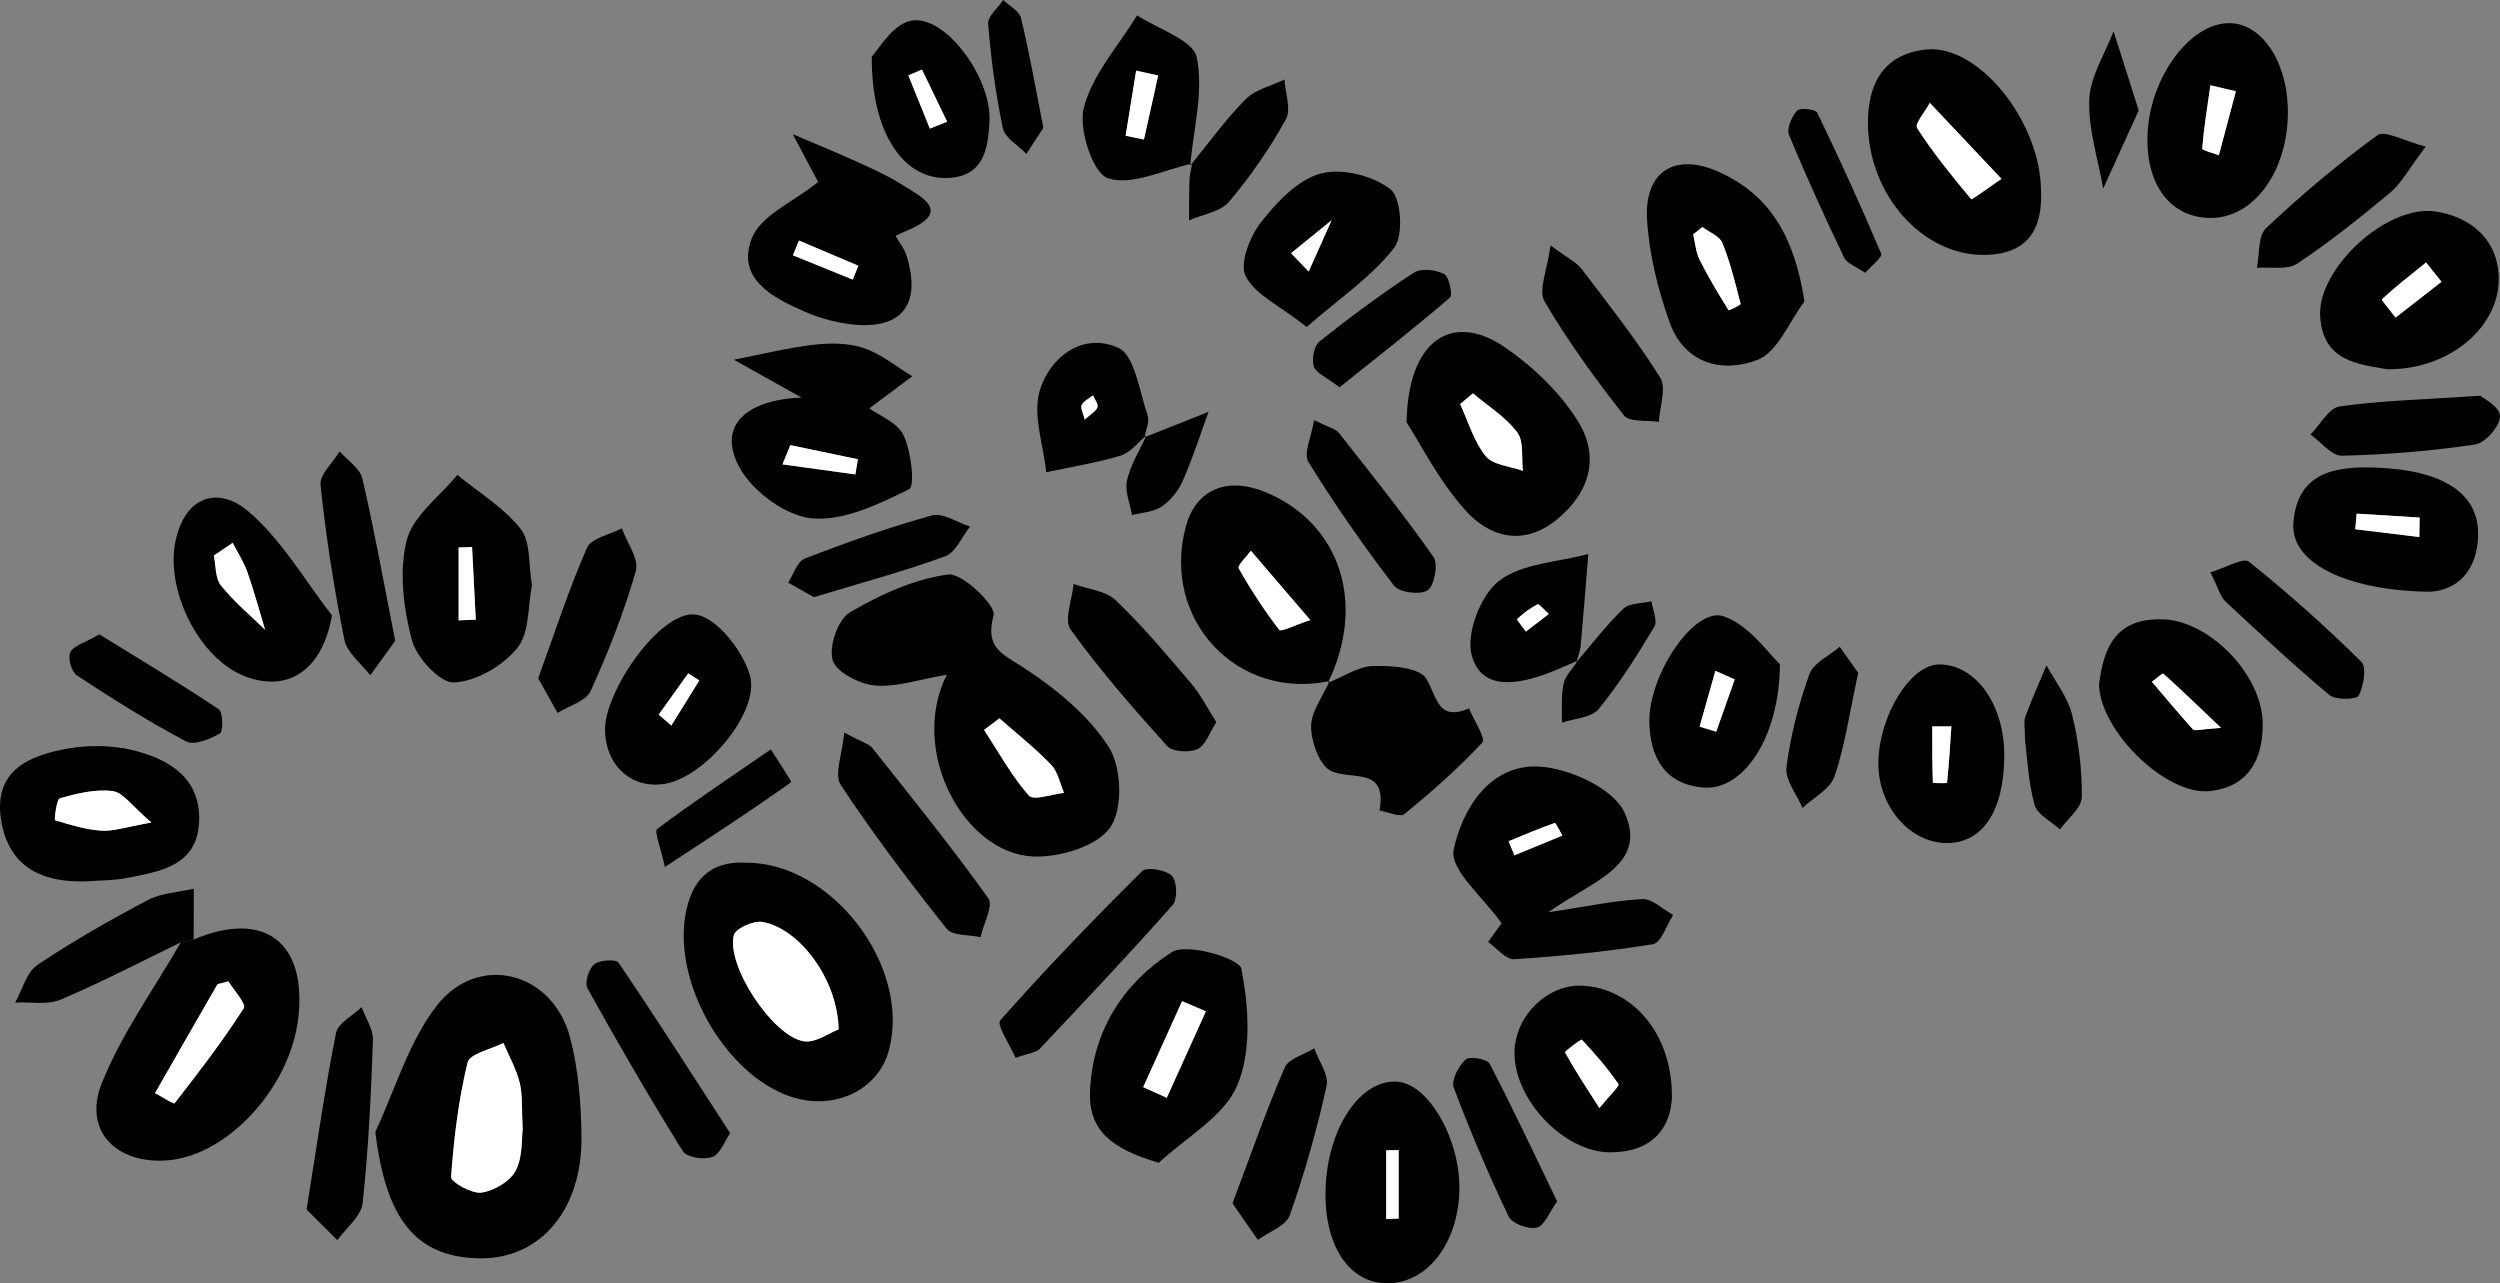 <?xml version="1.0" encoding="UTF-8"?>
<svg id="Layer_1" xmlns="http://www.w3.org/2000/svg" viewBox="0 0 265.112 136.087">
  <rect x="0" y="0" width="265.112" height="136.087" fill="#808080" stroke="none"/>
  <defs>
    <style>
      .cls-1 {
        fill: #fff;
      }
    </style>
  </defs>
  <path d="M100.404,71.548c-2.973.506-5.34,1.352-7.612,1.147-1.645-.148-4.11-1.407-4.491-2.684-.43-1.445.553-4.317,1.813-5.062,3.194-1.888,6.805-3.54,10.419-4.025,1.49-.2,5.104,3.274,4.832,4.314-.912,3.49.84,4.032,3.167,5.553,3.438,2.246,6.894,5.055,9.056,8.444,1.365,2.139,1.513,6.563.143,8.516-1.404,2.003-5.357,3.184-8.132,3.078-7.35-.282-13.264-11.175-9.195-19.282ZM105.984,76.175c-.543.409-1.087.817-1.631,1.226,1.547,2.359,2.915,4.876,4.759,6.974.493.561,2.442-.159,3.723-.291-.441-1.011-.653-2.243-1.37-2.988-1.699-1.763-3.639-3.295-5.482-4.92Z"/>
  <path d="M39.803,120.024c2.114-4.497,3.532-9.535,6.506-13.364,4.405-5.668,12.304-3.621,14.139,3.347.893,3.392,1.182,7.019,1.216,10.545.076,7.842-4.469,13.03-10.896,12.887-6.77-.151-9.861-4.254-10.966-13.415ZM55.428,119.801c-.119-2.234.007-3.664-.319-4.984-.359-1.459-1.131-2.816-1.724-4.217-1.321.68-3.57,1.134-3.801,2.08-.966,3.962-1.456,8.062-1.75,12.139-.037.519,2.193,1.796,3.222,1.65,1.33-.188,3.023-1.181,3.624-2.321.773-1.468.618-3.424.747-4.347Z"/>
  <path d="M79.165,91.489c9.045-.004,17.403,10.928,15.128,19.787-1.162,4.525-6.228,6.733-11.022,4.806-6.63-2.666-11.819-11.949-10.585-19.059.621-3.577,2.528-5.783,6.479-5.534ZM88.934,109.161c-.106-5.406-4.266-10.779-8.118-11.396-.945-.151-2.82.704-3,1.417-.803,3.178,4.059,10.648,7.39,11.235,1.264.223,2.766-.903,3.729-1.256Z"/>
  <path d="M20.538,99.629c7.452-3.155,12.0.237,11.098,8.278-.836,7.446-7.562,14.729-13.994,15.151-5.403.355-8.838-3.204-6.851-8.178,2.101-5.26,5.533-9.988,8.383-14.948.455-.101.91-.202,1.365-.303ZM24.215,104.065c-.83.249-1.116.247-1.186.369-2.208,3.819-4.396,7.651-6.587,11.48.716.383,1.982,1.196,2.066,1.088,2.562-3.284,5.107-6.595,7.348-10.099.285-.445-1.115-1.968-1.641-2.839Z"/>
  <path d="M164.202,96.741c4.154-.624,7.05-1.256,9.969-1.393,1.056-.05,2.168,1.086,3.254,1.68-.699,1.076-1.268,2.956-2.119,3.095-4.874.794-9.809,1.281-14.741,1.596-.879.056-1.841-1.186-2.764-1.829.749-1.034,1.498-2.067,1.436-1.982-1.859-2.676-5.53-5.668-5.084-7.798.891-4.25,3.8-9.078,9.018-8.822,3.216.158,7.943,2.321,9.103,4.889,2.551,5.647-3.524,7.261-8.072,10.564ZM159.978,89.209c.206.496.411.993.617,1.489,1.694-.696,3.389-1.392,5.083-2.088-.273-.468-.698-1.374-.796-1.34-1.659.577-3.277,1.271-4.904,1.938Z"/>
  <path d="M85,42.157c-1.54-.86-4.362-2.435-7.184-4.011,2.823-.547,5.627-1.249,8.475-1.585,1.744-.205,3.674-.203,5.304.348,1.843.623,3.442,1.966,5.147,2.995-1.53,1.143-3.061,2.285-4.555,3.401,1.006.743,2.987,1.491,3.636,2.867.808,1.713,1.229,5.386.579,5.708-3.22,1.591-6.945,3.399-10.302,3.088-2.76-.256-6.25-2.821-7.649-5.343-2.5-4.505.737-7.231,6.551-7.47ZM83.811,47.206c-.279.68-.558,1.36-.838,2.04,2.577.354,5.154.709,7.73,1.064l.274-1.609c-2.389-.498-4.778-.996-7.167-1.494Z"/>
  <path d="M149.159,44.773c.154-8.84,4.919-11.686,10.36-7.988,3.011,2.046,5.869,4.786,7.791,7.845,2.351,3.743,1.351,7.59-2.279,10.514-3.545,2.856-7.101,1.768-9.571-.961-2.919-3.225-4.92-7.281-6.301-9.409ZM156.198,41.713c-.453.379-.906.758-1.359,1.137.871,1.87,1.455,3.973,2.717,5.524.777.955,2.591,1.066,3.94,1.556-.165-1.385.127-3.113-.598-4.077-1.229-1.634-3.099-2.786-4.7-4.14Z"/>
  <path d="M122.882,123.306c-5.042-1.478-7.455-3.438-7.292-7.569.254-6.415,3.549-11.495,8.678-14.768,1.578-1.007,7.16.65,7.376,1.77.775,4.009,1.094,8.762-.444,12.369-1.412,3.313-5.442,5.51-8.319,8.199ZM127.878,107.247l-2.525-1.077c-1.375,3.04-2.749,6.08-4.124,9.119.834.374,1.669.748,2.503,1.122,1.382-3.055,2.764-6.11,4.146-9.164Z"/>
  <path d="M141,72.223c-9.847,2.076-17.892-6.576-15.245-16.395,1.051-3.897,4.334-5.321,8.414-3.649,7.952,3.258,10.764,11.838,6.636,20.247l.196-.203ZM138.949,65.752c-2.931-3.418-4.616-5.383-6.3-7.347-.46.636-1.455,1.574-1.294,1.859,1.281,2.271,2.715,4.469,4.305,6.534.181.235,1.61-.492,3.289-1.046Z"/>
  <path d="M216.435,20.056c.226,4.287-1.419,6.95-6.079,6.975-6.445.035-12.136-6.279-12.268-13.767-.074-4.238,1.565-7.547,6.187-8.013,5.524-.557,12.019,7.543,12.16,14.805ZM212.248,18.967c-2.896-3.07-5.248-5.563-7.6-8.056-.488.909-1.628,2.239-1.357,2.659,1.712,2.657,3.717,5.128,5.748,7.558.06.072,1.462-.977,3.208-2.161Z"/>
  <path d="M56.409,62.069c-.442,2.174-.237,5.035-1.557,6.657-1.535,1.886-4.366,3.542-6.709,3.647-1.486.067-3.986-2.647-4.475-4.52-.88-3.37-1.366-7.238-.545-10.532.649-2.605,3.501-4.661,5.374-6.961,2.287,1.878,4.935,3.472,6.726,5.742,1.073,1.36.807,3.776,1.186,5.967ZM48.635,65.786c.607-.024,1.213-.048,1.82-.072-.131-2.568-.262-5.137-.393-7.705-.475.017-.951.035-1.426.052v7.725Z"/>
  <path d="M86.76,19.302c-.511-.963-1.601-3.017-2.691-5.07,2.229.952,4.474,1.867,6.681,2.867,1.628.738,3.281,1.465,4.787,2.413,2.262,1.423,5.58,2.944.408,5.044-.333.135-.65.308-.974.463.39.681.918,1.318,1.148,2.049,1.693,5.376-.625,8.086-6.284,7.269-1.558-.225-3.126-.691-4.571-1.318-3.401-1.478-7.194-3.508-5.541-7.749.943-2.418,4.409-3.852,7.036-5.968ZM84.724,25.509l-.638,1.564c2.114.859,4.228,1.717,6.341,2.576.2-.489.4-.979.599-1.468-2.101-.891-4.202-1.782-6.303-2.672Z"/>
  <path d="M191.356,31.966c-1.625,2.141-2.83,5.345-4.967,6.188-3.712,1.465-7.771.407-9.328-3.954-1.248-3.495-2.185-7.244-2.4-10.93-.298-5.109,2.97-7.149,7.66-5.019,5.428,2.464,7.981,6.932,9.033,13.716ZM180.526,24.073c-.324.262-.649.524-.973.786.217.901.279,1.88.682,2.688.917,1.841,1.994,3.604,3.073,5.357.02.033,1.307-.559,1.277-.674-.557-2.183-1.095-4.39-1.937-6.471-.295-.729-1.391-1.134-2.122-1.687Z"/>
  <path d="M140.577,125.892c.263-6.388,3.742-11.489,7.626-11.18,3.341.266,6.703,6.205,6.556,11.58-.152,5.58-3.397,9.762-7.6,9.794-4.149.032-6.832-4.124-6.582-10.195ZM148.32,121.96c-.44.009-.88.017-1.32.026v7.29c.44-.018.88-.035,1.32-.053v-7.263Z"/>
  <path d="M222.591,72.562c.497-3.766,1.648-7.057,6.818-6.884,4.817.161,10.493,5.791,10.539,11.053.033,3.771-1.49,6.725-5.639,7.161-4.559.48-11.619-6.318-11.718-11.33ZM235.522,77.183c-2.611-2.49-4.332-4.158-6.122-5.749-.08-.071-.786.562-1.201.868,1.449,1.7,2.879,3.415,4.374,5.074.147.163.687-.027,2.949-.192Z"/>
  <path d="M242.616,12.19c-.119,6.119-3.653,10.882-8.104,10.921-4.276.038-6.968-3.446-6.781-8.779.216-6.167,4.614-12.067,8.852-11.874,3.487.159,6.136,4.431,6.033,9.731ZM237.104,9.679c-.902-.212-1.803-.424-2.705-.636-.317,2.233-.681,4.462-.869,6.706-.016.19,1.15.478,1.767.72.602-2.263,1.204-4.526,1.806-6.79Z"/>
  <path d="M9.298,93.454c-4.734.194-8.354-1.416-9.176-6.463-.864-5.307,2.991-6.894,7.111-7.614,2.237-.392,4.717-.354,6.913.191,3.836.953,7.187,2.989,6.968,7.597-.222,4.676-4.14,5.251-7.675,5.944-1.351.265-2.759.239-4.14.346ZM16.063,87.226c-2.052-1.736-2.999-3.19-4.116-3.335-1.813-.235-3.775.253-5.585.755-.384.107-.606,2.308-.53,2.332,1.613.495,3.267,1.006,4.938,1.111,1.286.08,2.607-.394,5.294-.863Z"/>
  <path d="M253.136,39.153c-2.943-.528-6.841-.775-7.097-5.674-.259-4.951,7-11.843,12.28-11.046,3.558.537,6.681,2.911,6.658,7.213-.028,5.179-5.397,9.605-11.841,9.507ZM257.271,27.836c-1.779,1.431-3.293,2.607-4.69,3.909-.061.057.947,1.262,1.457,1.932,1.624-1.266,3.247-2.531,4.871-3.797-.441-.55-.882-1.101-1.638-2.044Z"/>
  <path d="M177.294,116.518c-.191,3.11-2.07,5.673-6.523,5.681-4.888.009-10.22-5.572-10.168-10.594.04-3.858,3.493-7.256,7.192-7.076,5.36.26,9.634,5.172,9.499,11.99ZM169.604,117.502c1.068-1.311,2.161-2.343,2.028-2.538-1.149-1.682-2.498-3.234-3.899-4.719-.059-.062-1.83,1.246-1.771,1.355.991,1.823,2.146,3.557,3.642,5.902Z"/>
  <path d="M257.457,62.752c-9.008-.192-14.554-3.198-14.26-7.256.383-5.295,4.24-6.064,8.624-5.915,7.316.248,11.197,2.775,10.964,7.412-.215,4.288-2.962,5.751-5.329,5.76ZM256.561,56.953c.009-.691.019-1.382.028-2.072-2.226-.137-4.452-.274-6.677-.411-.049.551-.099,1.102-.148,1.653,2.266.277,4.532.553,6.798.83Z"/>
  <path d="M35.203,65.252c-.974,5.651-4.47,8.166-9.024,6.545-5.112-1.819-8.774-9.414-7.516-14.654,1.179-4.909,4.77-5.314,7.51-3.045,3.611,2.992,6.074,7.371,9.03,11.153ZM24.675,57.561c-.667.451-1.333.903-2,1.354.228,1.071.136,2.397.747,3.16,1.377,1.718,3.103,3.157,4.687,4.71-.613-2.031-1.159-4.085-1.864-6.083-.386-1.095-1.038-2.097-1.571-3.14Z"/>
  <path d="M64.161,77.474c-.102-4.093,5.8-12.711,9.562-12.309,2.212.236,5.047,3.825,5.795,6.425,1.114,3.876-4.618,10.587-8.709,11.469-3.614.779-6.552-1.688-6.648-5.584ZM69.852,75.779l1.335,1.161c.99-1.594,1.981-3.188,2.971-4.782-.392-.25-.783-.5-1.175-.75-1.044,1.457-2.088,2.914-3.132,4.371Z"/>
  <path d="M140.804,72.426c1.601-.64,3.186-1.745,4.806-1.799,1.941-.065,4.93.159,5.641,1.348,1.195,2.001,1.197,4.54,4.531,3.155.514,1.239,1.799,3.191,1.418,3.601-2.535,2.738-5.365,5.221-8.262,7.589-.469.384-1.745-.218-2.648-.364.834-4.667-2.894-3.193-5.105-4.181-1.224-.547-2.131-3.052-2.151-4.687-.02-1.613,1.258-3.243,1.966-4.865l-.196.203Z"/>
  <path d="M212.543,80.13c-.019,5.892-2.31,9.33-6.178,9.268-3.982-.064-7.299-4.081-7.173-8.687.136-4.971,3.456-10.256,6.441-10.252,3.895.005,6.927,4.249,6.91,9.671ZM206.933,77.033c-.676-.001-1.352-.001-2.029-.002,0,1.996-.005,3.993.068,5.986.001.022,1.491.057,1.497.002.213-1.989.332-3.988.464-5.986Z"/>
  <path d="M138.569,34.669c-2.908-2.289-5.519-3.447-6.481-5.411-.665-1.359.471-4.204,1.655-5.717,1.661-2.12,3.882-4.472,6.3-5.135,2.234-.613,5.557.214,7.41,1.669,1.149.902,1.406,4.901.39,6.205-2.391,3.067-5.786,5.353-9.275,8.389ZM136.911,26.849c.622.649,1.244,1.299,1.866,1.948.85-1.901,1.699-3.801,2.429-5.435-1.269,1.03-2.782,2.258-4.295,3.487Z"/>
  <path d="M188.751,70.425c-.053,7.987-3.997,13.418-8.077,13.092-4.173-.333-5.712-3.254-5.77-6.988-.077-4.959,4.757-12.191,7.838-11.181,2.751.901,4.788,3.979,6.009,5.077ZM183.955,72.048c-.683-.303-1.365-.606-2.048-.908-.558,1.973-1.115,3.946-1.673,5.919.588.178,1.176.356,1.764.534.652-1.848,1.305-3.696,1.958-5.545Z"/>
  <path d="M126.424,17.351c-3.023.648-6.413,2.393-8.935,1.548-1.609-.539-3.143-5.229-2.552-7.496.915-3.511,3.672-6.542,5.648-9.776,2.215,1.463,5.941,2.612,6.323,4.454.75,3.625-.357,7.635-.696,11.486,0,0,.212-.216.212-.216ZM122.819,8.006c-.779-.171-1.558-.341-2.338-.512-.372,2.302-.743,4.603-1.115,6.905.648.131,1.296.262,1.943.393.503-2.262,1.006-4.524,1.509-6.786Z"/>
  <path d="M107.702,112.184c-.586-1.361-2.052-3.505-1.632-3.981,4.822-5.449,9.88-10.696,15.049-15.822.484-.48,2.516-.143,3.148.492.554.557.626,2.488.094,3.089-4.59,5.19-9.353,10.228-14.111,15.267-.36.382-1.08.424-2.549.955Z"/>
  <path d="M92.447,5.988c.675-.664,2.152-3.357,4.118-3.782,3.567-.77,8.545,5.921,8.364,10.552-.121,3.098-.635,6.135-4.741,6.118-4.427-.019-7.799-4.837-7.74-12.888ZM98.608,13.638c.611-.244,1.222-.488,1.832-.732-.89-1.843-1.781-3.686-2.671-5.529-.481.206-.961.413-1.442.619.76,1.881,1.52,3.761,2.28,5.642Z"/>
  <path d="M89.522,77.686c1.97,1.056,2.647,1.207,2.981,1.629,4.169,5.26,8.396,10.482,12.299,15.934.559.781-.509,2.725-.825,4.131-1.226-.276-2.984-.13-3.592-.896-3.925-4.944-7.751-9.987-11.23-15.248-.718-1.086.164-3.229.367-5.55Z"/>
  <path d="M121.582,46.164c-.906.739-1.704,1.835-2.739,2.148-2.573.778-5.254,1.2-7.892,1.765-.299-2.91-1.467-6.082-.688-8.668,1.084-3.595,4.594-6.197,8.314-4.531,1.772.793,2.24,4.642,3.124,7.168.229.655-.198,1.54-.324,2.32,0,0,.203-.202.203-.202ZM115.026,44.492c.616-.559,1.181-.854,1.35-1.299.12-.317-.293-.837-.468-1.266-.416.334-.985.593-1.197,1.026-.155.317.157.864.315,1.54Z"/>
  <path d="M167.345,70.038c-1.079.46-2.143.963-3.242,1.37-3.15,1.165-6.98,1.888-8.029-1.892-.636-2.289.916-6.37,2.859-7.891,2.429-1.901,6.269-2,9.501-2.877-.269,3.275-.521,6.551-.823,9.822-.053.572-.309,1.125-.471,1.686l.205-.217ZM164.253,65.103c-.569-.497-1.067-1.101-1.206-1.027-.788.417-1.517.967-2.17,1.574-.054.05.605.866.932,1.327.72-.552,1.44-1.104,2.444-1.874Z"/>
  <path d="M77.428,120.165c-.588.849-1.039,2.201-1.881,2.522-.88.335-2.732.046-3.138-.606-3.525-5.66-6.868-11.437-10.107-17.267-.325-.585.127-2.072.707-2.553.564-.469,2.319-.565,2.586-.17,3.972,5.858,7.784,11.825,11.833,18.074Z"/>
  <path d="M128.992,76.585c-.739,1.124-1.154,2.467-2.004,2.853-.879.399-2.656.297-3.218-.326-3.581-3.969-7.11-8.017-10.234-12.344-.731-1.012.165-3.197.312-4.843,1.515.552,3.405.713,4.473,1.733,2.864,2.737,5.428,5.799,8.002,8.824.999,1.174,1.705,2.596,2.67,4.102Z"/>
  <path d="M32.509,128.265c1.119-6.95,1.956-12.867,3.123-18.718.21-1.054,1.777-1.837,2.718-2.746.422,1.165,1.241,2.343,1.2,3.492-.204,5.777-.472,11.564-1.097,17.305-.151,1.385-1.748,2.611-2.679,3.911-1.202-1.194-2.403-2.388-3.264-3.244Z"/>
  <path d="M41.911,67.951c-.697.964-1.672,2.311-2.647,3.659-.948-1.246-2.463-2.378-2.742-3.759-1.096-5.418-1.947-10.9-2.532-16.396-.118-1.111,1.313-2.387,2.03-3.587.829.951,2.151,1.787,2.404,2.873,1.253,5.372,2.223,10.81,3.488,17.211Z"/>
  <path d="M57.074,71.925c1.818-4.995,3.27-9.514,5.176-13.832.455-1.031,2.425-1.394,3.697-2.065.539,1.523,1.842,3.264,1.48,4.529-1.246,4.345-2.914,8.596-4.788,12.717-.493,1.084-2.306,1.567-3.512,2.326-.699-1.251-1.397-2.502-2.052-3.676Z"/>
  <path d="M263.025,41.966c.232.215,2.044,1.14,2.087,2.139.043,1.015-1.546,2.867-2.619,3.028-4.675.701-9.418,1.079-14.145,1.193-1.09.026-2.216-1.457-3.325-2.246,1.022-1.038,1.94-2.822,3.084-2.981,4.497-.626,9.065-.741,14.918-1.134Z"/>
  <path d="M130.701,127.604c1.952-5.182,3.574-9.856,5.532-14.385.413-.957,2.057-1.382,3.134-2.052.473,1.341,1.572,2.821,1.31,3.998-1.029,4.631-2.322,9.225-3.9,13.697-.4,1.132-2.218,1.763-3.385,2.624-.896-1.294-1.793-2.587-2.691-3.882Z"/>
  <path d="M257.233,15.55c-1.847,2.441-2.59,3.895-3.744,4.857-3.184,2.658-6.439,5.261-9.887,7.552-1.056.702-2.829.325-4.274.443.3-1.435.109-3.391.985-4.215,3.728-3.51,7.663-6.834,11.798-9.85.768-.56,2.802.614,5.122,1.213Z"/>
  <path d="M164.423,26.023c1.837,1.37,2.762,1.795,3.305,2.509,2.866,3.769,5.817,7.498,8.32,11.502.692,1.108-.049,3.111-.133,4.704-1.267-.202-3.122.057-3.702-.683-3.032-3.868-5.951-7.867-8.425-12.103-.682-1.167.298-3.305.634-5.929Z"/>
  <path d="M20.538,99.629c-.455.101-.91.202-1.365.303-4.234,2.049-8.408,4.239-12.735,6.067-1.404.593-3.208.239-4.83.319.764-1.358,1.198-3.207,2.353-3.984,3.753-2.526,7.711-4.773,11.718-6.885,1.437-.757,3.237-.827,4.871-1.21-.004,1.797-.009,3.594-.013,5.39Z"/>
  <path d="M139.351,44.554c1.605.799,2.294.925,2.619,1.338,3.415,4.34,6.873,8.655,10.042,13.171.523.745.118,3.006-.604,3.52-.749.534-3.01.263-3.563-.459-3.239-4.227-6.3-8.609-9.096-13.139-.55-.891.322-2.66.602-4.432Z"/>
  <path d="M234.404,60.694c1.598-.477,3.483-1.606,4.084-1.127,4.153,3.317,8.127,6.878,11.916,10.607.589.58.259,2.585-.279,3.592-.236.441-2.445.487-3.107-.066-3.794-3.172-7.416-6.553-11.032-9.931-.532-.497-.722-1.36-1.582-3.075Z"/>
  <path d="M165.127,127.403c-.832,1.149-1.339,2.571-2.152,2.776-.877.221-2.628-.417-2.985-1.164-2.139-4.474-4.088-9.05-5.833-13.692-.288-.765.519-2.267,1.259-2.964.4-.377,2.286-.066,2.546.433,2.477,4.75,4.749,9.608,7.166,14.611Z"/>
  <path d="M10.533,67.267c4.13,2.551,8.465,5.147,12.667,7.944.454.302.479,2.36.111,2.572-1.047.602-2.73,1.289-3.579.84-3.98-2.105-7.805-4.517-11.573-6.99-.574-.377-.983-1.833-.708-2.452.304-.684,1.483-.98,3.083-1.913Z"/>
  <path d="M197.053,71.362c-.956,4.398-1.425,7.791-2.513,10.971-.46,1.344-2.225,2.242-3.397,3.343-.608-1.448-1.866-2.978-1.695-4.327.423-3.339,1.286-6.672,2.426-9.845.432-1.202,2.109-1.957,3.219-2.916.809,1.145,1.619,2.291,1.96,2.774Z"/>
  <path d="M86.3,63.324c-.826-.467-1.775-1.003-2.724-1.539.579-.879.969-2.249,1.768-2.556,4.431-1.704,8.917-3.311,13.488-4.572,1.149-.317,2.682.754,4.038,1.187-.867,1.083-1.525,2.741-2.638,3.147-4.457,1.623-9.055,2.856-13.932,4.334Z"/>
  <path d="M142.052,41.074c-1.421-1.095-2.515-1.52-2.727-2.213-.237-.776.015-2.186.591-2.645,3.227-2.57,6.55-5.035,10-7.293.763-.499,2.324-.325,3.22.128.532.269.947,2.23.623,2.508-3.784,3.248-7.718,6.321-11.707,9.515Z"/>
  <path d="M126.212,17.566c1.941-2.368,3.737-4.88,5.885-7.043,1.029-1.037,2.723-1.415,4.116-2.091.084,1.431.733,3.177.144,4.234-1.714,3.081-3.745,6.037-6.024,8.726-.916,1.081-2.802,1.342-4.246,1.976.014-1.431.002-2.862.054-4.291.021-.578.185-1.151.284-1.727l-.212.216Z"/>
  <path d="M214.746,78.502c0-1.337-.163-1.989.029-2.509.682-1.837,1.486-3.628,2.243-5.437.934,1.732,2.255,3.369,2.711,5.219.701,2.842,1.07,5.833,1.033,8.754-.015,1.152-1.501,2.285-2.317,3.427-.934-.859-2.409-1.57-2.693-2.607-.669-2.443-.771-5.042-1.006-6.848Z"/>
  <path d="M197.802,28.932c-.993-.683-1.937-.981-2.228-1.589-2.055-4.304-4.047-8.643-5.862-13.052-.271-.66.289-1.926.858-2.559.3-.334,1.958-.152,2.136.215,2.384,4.931,4.657,9.917,6.789,14.961.148.351-1.037,1.266-1.693,2.024Z"/>
  <path d="M70.506,91.94c-.462-2.14-1.157-3.775-.818-4.028,3.928-2.935,8.012-5.661,12.055-8.443.754,1.206,2.23,3.42,2.158,3.472-4.01,2.87-8.15,5.559-13.395,8.999Z"/>
  <path d="M167.141,70.255c1.648-1.92,3.185-3.954,5.002-5.698.651-.625,1.976-.55,2.993-.794.122.913.666,2.079.296,2.698-1.805,3.015-3.689,6.019-5.907,8.731-.756.924-2.568.986-3.897,1.442.04-1.379-.105-2.798.184-4.123.195-.893,1.001-1.653,1.534-2.473l-.205.217Z"/>
  <path d="M226.799,11.709c-1.232,2.711-2.5,5.5-3.768,8.29-.546-3.155-1.6-6.33-1.474-9.457.098-2.439,1.663-4.82,2.577-7.226.811,2.556,1.623,5.112,2.665,8.393Z"/>
  <path d="M121.378,46.367c2.261-.898,4.522-1.796,6.783-2.693-.892,2.438-1.68,4.922-2.724,7.294-.464,1.054-1.293,2.1-2.234,2.745-.858.588-2.091.628-3.159.909-.208-1.228-.79-2.541-.535-3.664.379-1.668,1.351-3.202,2.071-4.793l-.203.202Z"/>
  <path d="M110.646,13.557c-.452.692-1.128,1.726-1.805,2.761-.864-.905-2.273-1.694-2.494-2.735-.772-3.633-1.25-7.344-1.56-11.048-.067-.795,1.037-1.687,1.601-2.535.651.633,1.706,1.17,1.886,1.917.875,3.622,1.514,7.301,2.372,11.64Z"/>
  <path class="cls-1" d="M105.984,76.175c1.843,1.625,3.782,3.157,5.482,4.92.718.745.929,1.977,1.37,2.988-1.281.132-3.23.852-3.723.291-1.845-2.098-3.213-4.614-4.759-6.974.543-.409,1.087-.817,1.631-1.226Z"/>
  <path class="cls-1" d="M55.428,119.801c-.129.923.026,2.879-.747,4.347-.6,1.14-2.293,2.133-3.624,2.321-1.029.145-3.259-1.131-3.222-1.65.293-4.076.783-8.177,1.75-12.139.231-.946,2.48-1.4,3.801-2.08.592,1.401,1.364,2.759,1.724,4.217.325,1.32.2,2.75.319,4.984Z"/>
  <path class="cls-1" d="M88.934,109.161c-.963.353-2.465,1.478-3.729,1.256-3.331-.587-8.192-8.057-7.39-11.235.18-.713,2.056-1.568,3-1.417,3.852.616,8.012,5.989,8.118,11.396Z"/>
  <path class="cls-1" d="M24.215,104.065c.527.871,1.926,2.393,1.641,2.839-2.241,3.503-4.786,6.814-7.348,10.099-.085.108-1.351-.705-2.067-1.088,2.191-3.83,4.378-7.661,6.587-11.48.071-.122.356-.12,1.186-.369Z"/>
  <path class="cls-1" d="M159.978,89.209c1.627-.668,3.245-1.362,4.904-1.938.098-.034.523.871.796,1.34-1.694.696-3.389,1.392-5.083,2.088-.206-.496-.411-.993-.617-1.489Z"/>
  <path class="cls-1" d="M83.811,47.206c2.389.498,4.778.996,7.167,1.494l-.274,1.609c-2.577-.354-5.154-.709-7.73-1.064.279-.68.558-1.36.838-2.04Z"/>
  <path class="cls-1" d="M156.198,41.713c1.601,1.355,3.471,2.506,4.7,4.14.725.964.433,2.692.598,4.077-1.349-.49-3.162-.601-3.94-1.556-1.263-1.551-1.847-3.654-2.717-5.524.453-.379.906-.758,1.359-1.137Z"/>
  <path class="cls-1" d="M127.878,107.247c-1.382,3.055-2.764,6.11-4.146,9.164-.834-.374-1.669-.748-2.503-1.122,1.375-3.04,2.749-6.08,4.124-9.119l2.525,1.077Z"/>
  <path class="cls-1" d="M138.949,65.752c-1.679.554-3.108,1.281-3.289,1.046-1.589-2.065-3.024-4.263-4.305-6.534-.161-.286.834-1.224,1.294-1.859,1.684,1.964,3.369,3.928,6.3,7.347Z"/>
  <path class="cls-1" d="M212.248,18.967c-1.746,1.184-3.148,2.233-3.208,2.161-2.03-2.431-4.036-4.901-5.748-7.558-.271-.421.869-1.75,1.357-2.659,2.352,2.493,4.704,4.986,7.6,8.056Z"/>
  <path class="cls-1" d="M48.635,65.786v-7.725c.475-.017.951-.035,1.426-.052.131,2.568.262,5.137.393,7.705-.607.024-1.213.048-1.82.072Z"/>
  <path class="cls-1" d="M84.724,25.509c2.101.891,4.202,1.781,6.303,2.672-.2.489-.4.979-.599,1.468-2.114-.859-4.228-1.717-6.341-2.576l.638-1.564Z"/>
  <path class="cls-1" d="M180.526,24.073c.73.553,1.827.958,2.122,1.687.842,2.081,1.38,4.288,1.937,6.471.029.115-1.257.707-1.277.674-1.079-1.753-2.156-3.516-3.073-5.357-.403-.809-.465-1.787-.682-2.688.324-.262.649-.524.973-.786Z"/>
  <path class="cls-1" d="M148.32,121.96v7.263c-.44.018-.88.035-1.32.053v-7.29c.44-.009.88-.017,1.32-.026Z"/>
  <path class="cls-1" d="M235.522,77.183c-2.262.166-2.802.356-2.949.192-1.495-1.658-2.925-3.374-4.374-5.074.415-.305,1.121-.939,1.201-.868,1.79,1.591,3.511,3.259,6.122,5.749Z"/>
  <path class="cls-1" d="M237.104,9.679c-.602,2.263-1.204,4.526-1.806,6.79-.617-.242-1.783-.53-1.767-.72.187-2.244.551-4.473.869-6.706.902.212,1.803.424,2.705.636Z"/>
  <path class="cls-1" d="M16.063,87.226c-2.687.469-4.008.943-5.294.863-1.671-.104-3.325-.616-4.938-1.111-.076-.023.147-2.225.53-2.332,1.81-.503,3.772-.991,5.585-.755,1.117.145,2.064,1.598,4.116,3.335Z"/>
  <path class="cls-1" d="M257.271,27.836c.756.943,1.197,1.494,1.638,2.044-1.624,1.266-3.247,2.531-4.871,3.797-.51-.67-1.518-1.875-1.457-1.932,1.397-1.302,2.911-2.478,4.69-3.909Z"/>
  <path class="cls-1" d="M169.604,117.502c-1.496-2.345-2.651-4.079-3.642-5.902-.059-.109,1.713-1.417,1.771-1.355,1.401,1.486,2.749,3.037,3.899,4.719.133.195-.96,1.227-2.028,2.538Z"/>
  <path class="cls-1" d="M256.561,56.953c-2.266-.277-4.532-.553-6.798-.83.049-.551.099-1.102.148-1.653,2.226.137,4.452.274,6.677.411-.009.691-.019,1.382-.028,2.072Z"/>
  <path class="cls-1" d="M24.675,57.561c.532,1.044,1.184,2.045,1.571,3.14.705,1.998,1.251,4.052,1.864,6.083-1.584-1.552-3.31-2.991-4.687-4.71-.612-.763-.52-2.089-.747-3.16.667-.451,1.333-.903,2-1.354Z"/>
  <path class="cls-1" d="M69.852,75.779c1.044-1.457,2.088-2.914,3.132-4.371.392.25.783.5,1.175.75-.99,1.594-1.981,3.188-2.971,4.782l-1.335-1.161Z"/>
  <path class="cls-1" d="M206.933,77.033c-.132,1.998-.251,3.997-.464,5.986-.006.056-1.496.021-1.497-.002-.073-1.994-.068-3.99-.068-5.986.676.001,1.352.002,2.029.002Z"/>
  <path class="cls-1" d="M136.911,26.849c1.513-1.228,3.026-2.456,4.295-3.487-.73,1.633-1.579,3.534-2.429,5.435-.622-.649-1.244-1.299-1.866-1.948Z"/>
  <path class="cls-1" d="M183.955,72.048c-.652,1.848-1.305,3.696-1.958,5.545-.588-.178-1.176-.356-1.764-.534.558-1.973,1.115-3.946,1.673-5.919.683.303,1.365.606,2.048.908Z"/>
  <path class="cls-1" d="M122.819,8.006c-.503,2.262-1.006,4.524-1.509,6.786-.648-.131-1.296-.262-1.943-.393.372-2.301.743-4.603,1.115-6.905.779.171,1.558.341,2.338.512Z"/>
  <path class="cls-1" d="M98.608,13.638c-.76-1.881-1.52-3.761-2.28-5.642.48-.206.961-.413,1.442-.619.89,1.843,1.781,3.686,2.671,5.529-.611.244-1.222.488-1.832.732Z"/>
  <path class="cls-1" d="M115.026,44.492c-.158-.676-.47-1.222-.315-1.54.213-.433.781-.692,1.197-1.026.175.429.588.949.468,1.266-.169.445-.734.74-1.35,1.299Z"/>
  <path class="cls-1" d="M164.253,65.103c-1.004.769-1.724,1.321-2.444,1.874-.328-.46-.986-1.276-.932-1.327.653-.607,1.382-1.157,2.17-1.574.14-.074.638.53,1.206,1.027Z"/>
</svg>